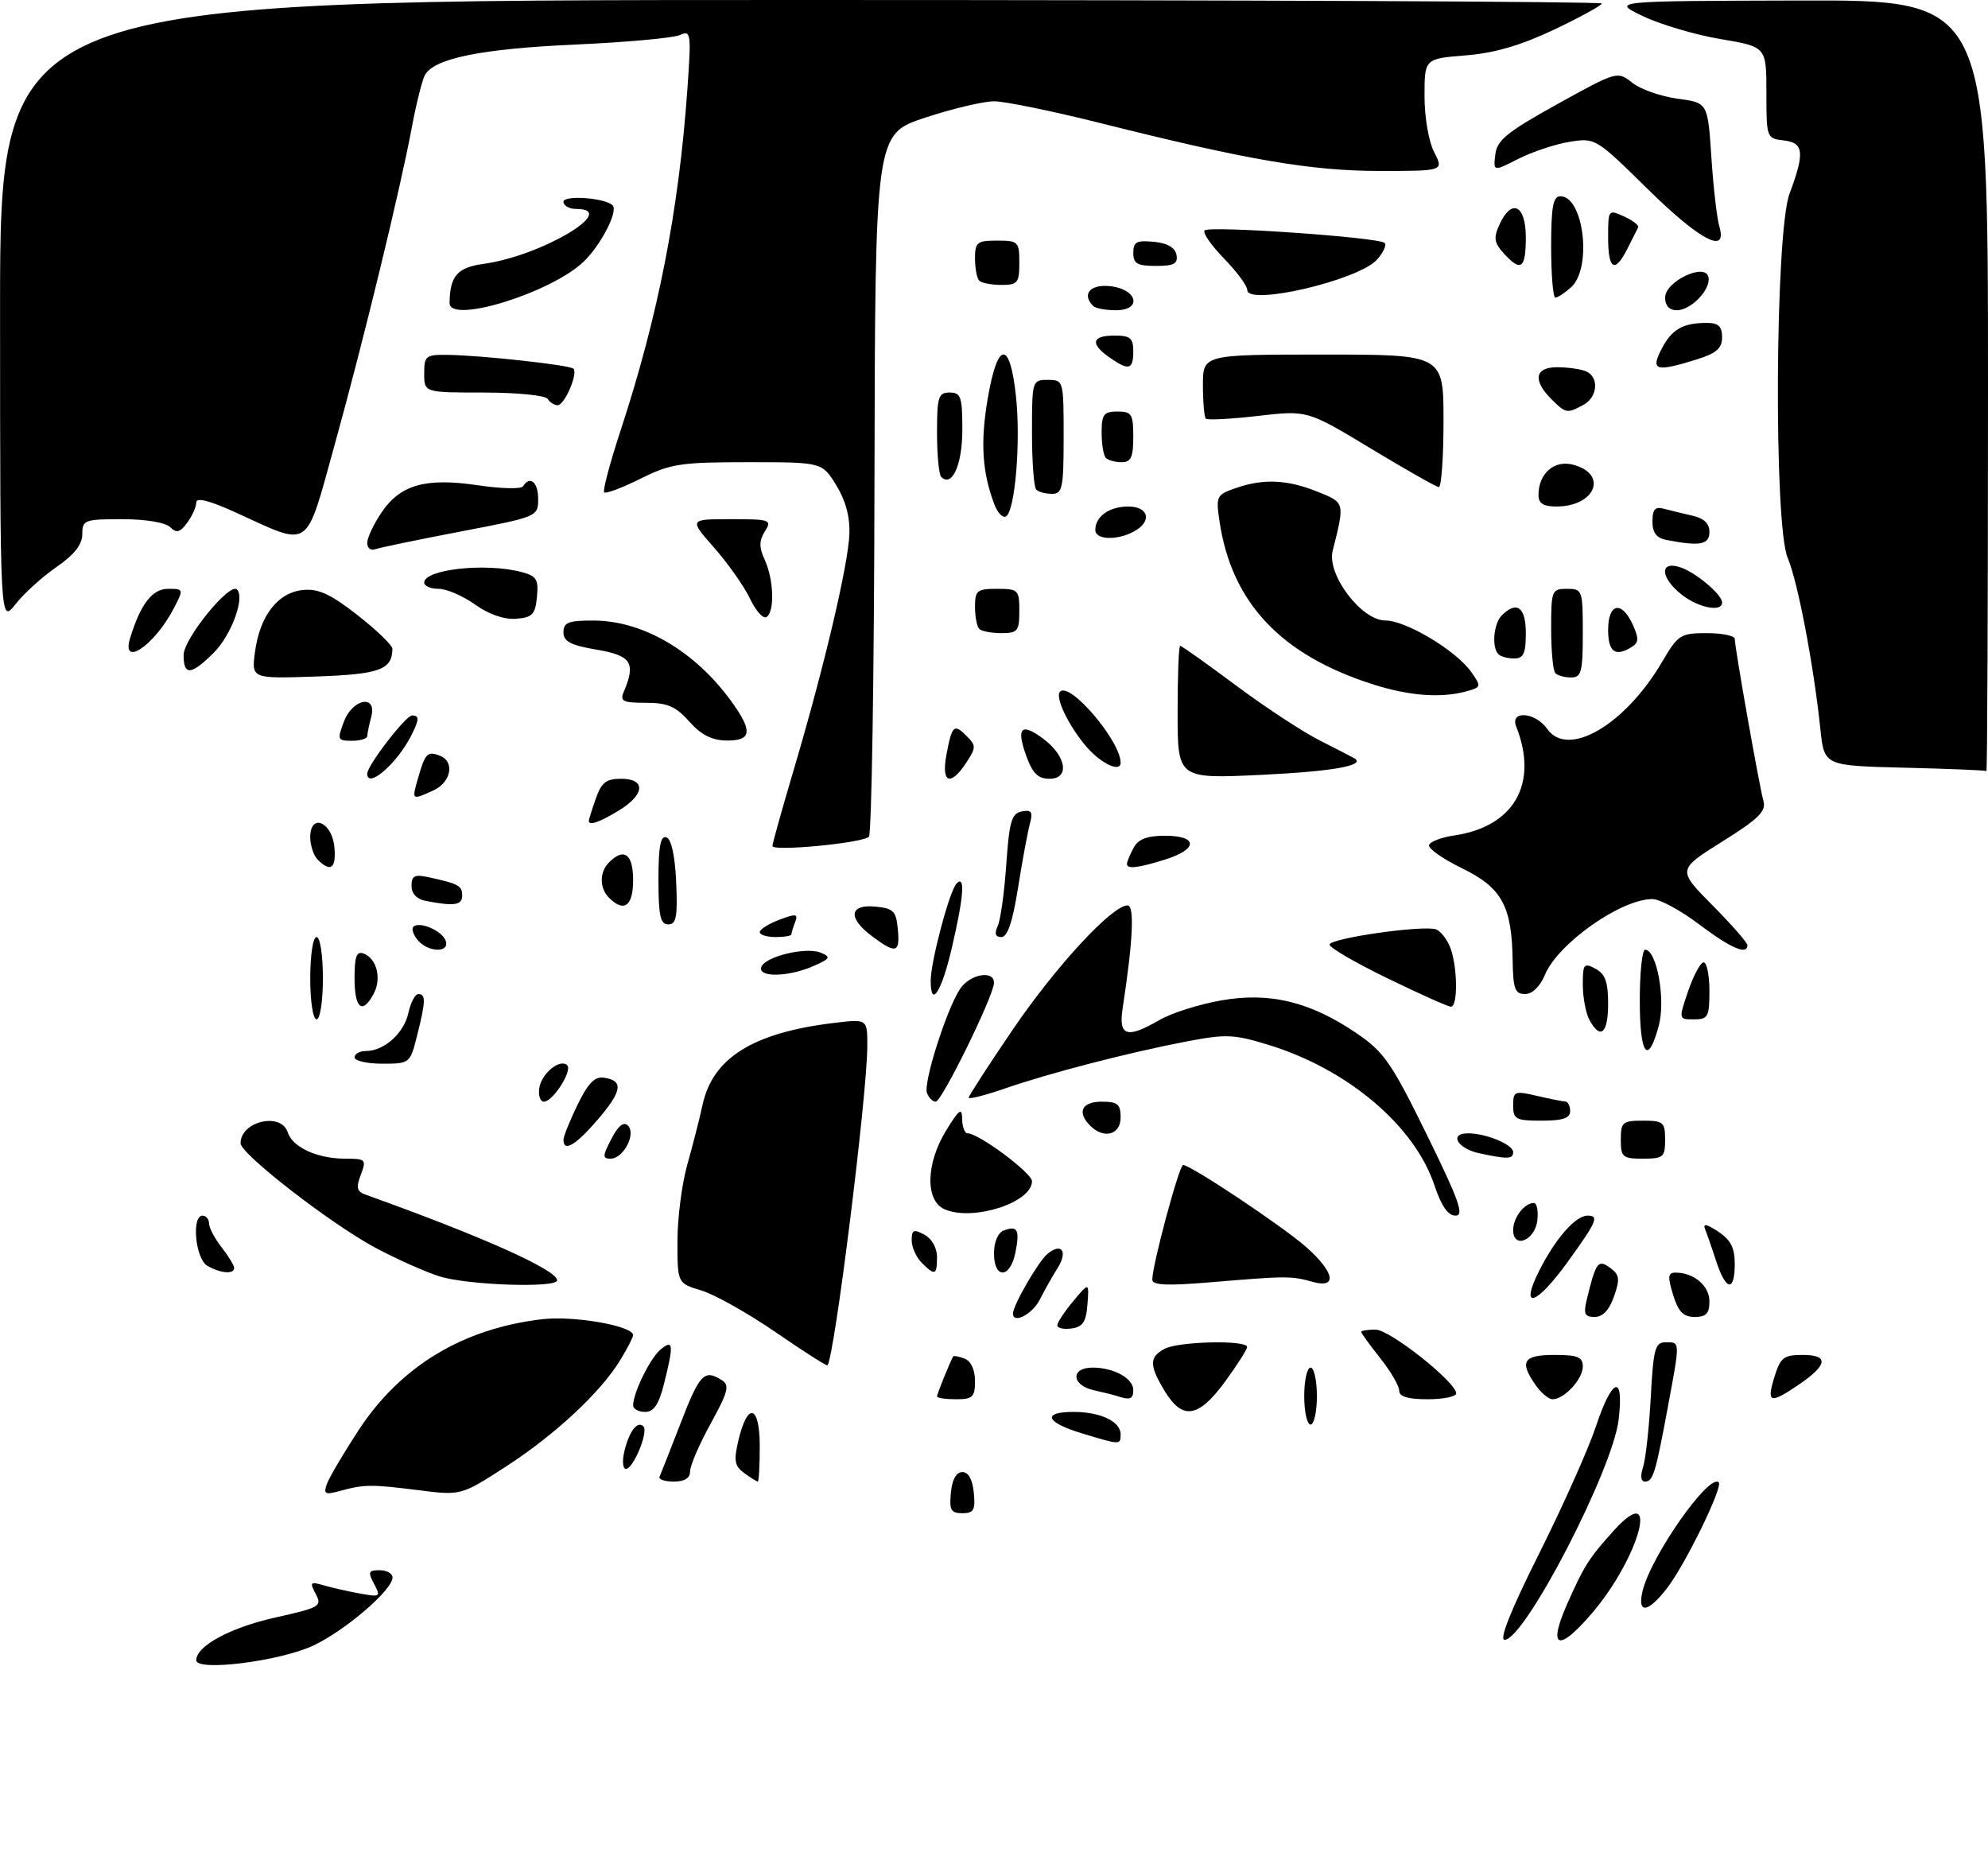 <?xml version="1.0" encoding="UTF-8" standalone="no"?>
<!DOCTYPE svg PUBLIC "-//W3C//DTD SVG 1.1//EN" "http://www.w3.org/Graphics/SVG/1.1/DTD/svg11.dtd" >
<svg xmlns="http://www.w3.org/2000/svg" xmlns:xlink="http://www.w3.org/1999/xlink" version="1.1" viewBox="0 0 314 295">
 <g >
 <path fill="currentColor"
d=" M 31.00 262.22 C 31.00 259.96 36.42 257.04 43.55 255.46 C 50.53 253.90 50.90 253.69 49.87 251.76 C 48.88 249.90 49.00 249.77 51.14 250.39 C 52.44 250.77 55.01 251.35 56.87 251.69 C 60.06 252.27 60.17 252.19 59.08 250.15 C 58.08 248.28 58.19 248.00 59.96 248.00 C 61.08 248.00 62.00 248.52 62.00 249.15 C 62.00 251.12 54.54 257.52 49.51 259.89 C 44.22 262.38 31.00 264.04 31.00 262.22 Z  M 243.10 245.38 C 246.85 237.89 250.87 228.89 252.04 225.38 C 254.66 217.50 256.53 216.91 255.66 224.23 C 254.72 232.18 240.82 259.00 237.64 259.00 C 236.76 259.00 238.68 254.19 243.10 245.38 Z  M 247.53 253.33 C 250.21 247.29 250.97 246.08 254.89 241.75 C 262.32 233.53 259.03 245.93 251.42 254.83 C 246.12 261.02 244.42 260.37 247.53 253.33 Z  M 259.45 251.25 C 260.80 245.70 269.97 232.64 271.47 234.13 C 272.17 234.83 266.26 246.97 263.37 250.75 C 260.31 254.77 258.54 255.00 259.45 251.25 Z  M 150.19 235.75 C 150.39 233.67 151.04 232.50 152.00 232.50 C 152.96 232.50 153.61 233.67 153.81 235.75 C 154.08 238.50 153.80 239.00 152.00 239.00 C 150.20 239.00 149.92 238.50 150.19 235.75 Z  M 51.64 234.36 C 52.01 233.34 54.26 229.52 56.64 225.88 C 63.27 215.77 73.10 209.83 85.63 208.36 C 90.65 207.77 100.01 209.41 100.00 210.88 C 99.99 211.22 99.09 212.98 97.99 214.78 C 94.87 219.91 87.69 226.59 79.93 231.62 C 72.82 236.21 72.82 236.21 66.16 235.37 C 58.59 234.42 57.56 234.43 53.74 235.47 C 51.33 236.13 51.06 235.99 51.64 234.36 Z  M 104.17 233.25 C 104.36 232.84 105.86 229.02 107.51 224.76 C 110.51 216.98 111.24 216.23 114.00 217.98 C 115.28 218.79 115.02 219.80 112.25 224.84 C 110.46 228.09 109.00 231.48 109.00 232.38 C 109.00 233.46 108.13 234.00 106.42 234.00 C 105.00 234.00 103.99 233.66 104.17 233.25 Z  M 117.55 232.66 C 116.02 231.54 115.87 230.71 116.63 227.49 C 118.08 221.35 120.00 221.88 120.00 228.42 C 120.00 231.49 119.86 234.00 119.69 234.00 C 119.52 234.00 118.56 233.40 117.55 232.66 Z  M 259.51 231.75 C 259.92 230.51 260.47 225.56 260.73 220.75 C 261.15 212.99 261.41 212.00 263.10 212.00 C 265.39 212.00 265.38 211.73 263.45 222.14 C 261.48 232.75 261.10 234.00 259.82 234.00 C 259.17 234.00 259.06 233.13 259.51 231.75 Z  M 98.61 229.25 C 99.36 226.08 100.68 224.34 101.62 225.28 C 102.46 226.12 100.04 232.00 98.86 232.00 C 98.37 232.00 98.25 230.76 98.61 229.25 Z  M 170.75 226.34 C 165.13 224.62 164.56 223.00 169.57 223.00 C 173.82 223.00 177.00 224.51 177.00 226.54 C 177.00 228.24 176.97 228.24 170.75 226.34 Z  M 206.00 220.50 C 206.00 218.03 206.45 216.00 207.00 216.00 C 207.55 216.00 208.00 218.03 208.00 220.50 C 208.00 222.97 207.55 225.00 207.00 225.00 C 206.45 225.00 206.00 222.97 206.00 220.50 Z  M 100.00 221.97 C 100.00 219.99 102.70 214.49 104.35 213.13 C 106.35 211.46 106.44 212.36 104.88 218.56 C 104.05 221.84 103.27 223.00 101.88 223.00 C 100.85 223.00 100.00 222.54 100.00 221.97 Z  M 183.99 219.75 C 181.51 215.68 181.49 214.34 183.93 213.04 C 186.14 211.85 197.01 211.61 196.98 212.75 C 196.96 213.16 195.38 215.64 193.47 218.25 C 189.29 223.94 186.79 224.34 183.99 219.75 Z  M 148.00 220.55 C 148.00 220.17 150.02 215.17 150.56 214.23 C 150.64 214.08 151.45 214.24 152.36 214.58 C 153.36 214.97 154.00 216.35 154.00 218.11 C 154.00 220.65 153.64 221.00 151.00 221.00 C 149.35 221.00 148.00 220.80 148.00 220.55 Z  M 176.50 220.51 C 175.95 220.33 174.26 219.90 172.75 219.57 C 169.22 218.79 169.07 216.00 172.57 216.00 C 175.92 216.00 179.00 217.69 179.00 219.54 C 179.00 220.97 178.49 221.17 176.50 220.51 Z  M 221.00 219.64 C 221.00 218.89 219.65 216.58 218.00 214.50 C 216.35 212.42 215.00 210.56 215.00 210.36 C 215.00 210.16 216.02 210.00 217.27 210.00 C 219.52 210.00 230.00 218.30 230.00 220.08 C 230.00 220.58 227.97 221.00 225.50 221.00 C 222.37 221.00 221.00 220.59 221.00 219.64 Z  M 242.56 218.78 C 239.94 215.04 240.58 214.00 245.50 214.00 C 249.21 214.00 250.00 214.32 250.00 215.85 C 250.00 217.82 247.06 221.00 245.23 221.00 C 244.61 221.00 243.41 220.00 242.56 218.78 Z  M 280.26 217.50 C 281.22 214.39 281.72 214.00 284.75 214.00 C 288.93 214.00 288.69 215.59 284.03 218.75 C 279.55 221.78 279.00 221.60 280.26 217.50 Z  M 122.51 210.41 C 118.14 207.41 112.86 204.44 110.78 203.82 C 107.00 202.68 107.00 202.68 107.00 196.06 C 107.00 192.42 107.70 186.98 108.55 183.97 C 109.40 180.96 110.49 176.71 110.96 174.53 C 112.56 167.08 118.94 163.10 131.75 161.56 C 137.00 160.93 137.00 160.93 136.99 165.22 C 136.97 172.94 131.78 214.56 130.69 215.64 C 130.56 215.77 126.88 213.42 122.51 210.41 Z  M 167.00 209.32 C 167.01 208.87 168.14 207.15 169.52 205.50 C 172.03 202.50 172.03 202.50 171.76 206.00 C 171.56 208.77 171.03 209.57 169.25 209.82 C 168.01 210.00 167.00 209.77 167.00 209.32 Z  M 160.00 207.46 C 160.00 206.16 164.00 199.24 165.45 198.04 C 167.69 196.19 168.71 197.65 167.03 200.30 C 166.26 201.51 165.01 203.74 164.24 205.25 C 163.07 207.57 160.00 209.17 160.00 207.46 Z  M 250.63 205.25 C 252.07 199.31 252.41 198.85 254.31 200.24 C 255.80 201.33 255.90 202.00 254.93 204.76 C 254.19 206.90 253.15 208.00 251.88 208.00 C 250.29 208.00 250.08 207.53 250.63 205.25 Z  M 264.26 204.50 C 263.37 201.60 263.44 201.00 264.66 201.00 C 267.55 201.00 270.00 203.08 270.00 205.54 C 270.00 207.45 269.48 208.00 267.67 208.00 C 265.87 208.00 265.09 207.19 264.26 204.50 Z  M 243.09 200.75 C 245.66 195.63 248.84 192.00 250.76 192.00 C 252.63 192.00 252.22 192.94 247.50 199.46 C 242.62 206.20 239.97 206.98 243.09 200.75 Z  M 69.45 201.60 C 67.22 200.90 62.69 198.88 59.38 197.12 C 52.35 193.38 38.00 182.26 38.00 180.57 C 38.00 177.08 44.42 175.60 45.45 178.85 C 46.20 181.20 50.12 183.00 54.52 183.00 C 57.78 183.00 57.90 183.13 56.99 185.54 C 56.21 187.59 56.35 188.19 57.76 188.69 C 76.15 195.28 88.00 200.58 88.00 202.22 C 88.00 203.46 73.91 202.99 69.45 201.60 Z  M 182.00 202.11 C 182.00 199.81 186.25 184.00 186.87 184.00 C 188.07 184.00 202.51 193.63 206.25 196.91 C 210.83 200.94 211.31 203.59 207.25 202.44 C 203.97 201.51 203.17 201.52 191.25 202.52 C 184.35 203.10 182.00 203.00 182.00 202.11 Z  M 271.09 199.25 C 270.42 197.19 269.62 194.89 269.32 194.15 C 268.93 193.20 269.53 193.30 271.38 194.52 C 273.35 195.81 274.00 197.07 274.00 199.62 C 274.00 204.09 272.62 203.92 271.09 199.25 Z  M 32.75 199.92 C 30.86 198.82 30.21 192.00 32.00 192.00 C 32.55 192.00 33.01 192.56 33.02 193.25 C 33.03 193.94 33.92 195.62 35.00 197.00 C 36.08 198.38 36.97 199.84 36.98 200.25 C 37.01 201.30 34.83 201.13 32.75 199.92 Z  M 145.57 199.43 C 144.71 198.56 144.00 196.97 144.00 195.89 C 144.00 194.24 144.32 194.10 146.00 195.00 C 147.17 195.63 148.00 197.09 148.00 198.54 C 148.00 201.42 147.68 201.54 145.57 199.43 Z  M 157.00 197.97 C 157.00 196.16 157.62 194.70 158.54 194.35 C 160.72 193.51 161.10 194.23 160.38 197.84 C 159.56 201.95 157.00 202.05 157.00 197.97 Z  M 239.00 194.27 C 239.00 192.32 240.77 190.00 242.27 190.00 C 242.74 190.00 242.99 191.23 242.82 192.74 C 242.45 195.94 239.00 197.32 239.00 194.27 Z  M 149.25 191.02 C 146.10 189.69 146.21 183.80 149.47 178.50 C 151.53 175.16 151.94 174.87 151.97 176.75 C 151.99 177.99 152.37 179.00 152.83 179.00 C 154.59 179.00 163.00 185.26 163.00 186.57 C 163.00 189.92 153.75 192.92 149.25 191.02 Z  M 226.57 187.22 C 223.46 177.85 212.94 168.92 200.49 165.07 C 194.91 163.35 193.69 163.29 187.42 164.49 C 178.28 166.24 165.87 169.45 158.75 171.91 C 155.59 173.00 153.00 173.66 153.00 173.37 C 153.00 173.09 156.15 168.22 160.01 162.55 C 166.78 152.61 175.66 143.00 178.09 143.00 C 179.22 143.00 178.96 148.51 177.32 159.25 C 176.64 163.68 177.99 164.10 183.19 161.07 C 185.01 160.01 189.34 158.64 192.81 158.02 C 200.50 156.64 206.95 158.20 214.31 163.22 C 218.60 166.14 219.81 167.89 225.38 179.25 C 230.47 189.62 231.31 192.00 229.90 192.00 C 228.71 192.00 227.66 190.48 226.57 187.22 Z  M 96.56 179.89 C 97.64 177.79 98.50 177.10 99.18 177.78 C 100.51 179.11 98.46 183.00 96.44 183.00 C 95.14 183.00 95.16 182.59 96.56 179.89 Z  M 233.58 182.13 C 230.18 181.39 228.85 179.00 231.85 179.00 C 234.74 179.00 239.00 180.77 239.00 181.98 C 239.00 183.08 238.09 183.11 233.58 182.13 Z  M 256.00 180.00 C 256.00 177.24 256.28 177.00 259.50 177.00 C 262.72 177.00 263.00 177.24 263.00 180.00 C 263.00 182.76 262.72 183.00 259.50 183.00 C 256.28 183.00 256.00 182.76 256.00 180.00 Z  M 89.00 180.03 C 89.00 179.49 90.00 177.00 91.22 174.49 C 92.87 171.09 93.94 169.99 95.39 170.21 C 98.52 170.67 98.28 172.31 94.44 176.80 C 90.95 180.87 89.00 182.03 89.00 180.03 Z  M 172.20 177.80 C 170.07 175.67 170.85 174.00 174.00 174.00 C 176.53 174.00 177.00 174.39 177.00 176.50 C 177.00 179.24 174.35 179.95 172.20 177.80 Z  M 239.00 174.61 C 239.00 172.35 239.22 172.26 242.75 173.08 C 244.81 173.56 246.84 173.96 247.25 173.98 C 247.66 173.99 248.00 174.68 248.00 175.50 C 248.00 176.61 246.83 177.00 243.50 177.00 C 239.42 177.00 239.00 176.78 239.00 174.61 Z  M 85.18 171.85 C 85.52 169.54 88.47 167.14 89.59 168.25 C 90.45 169.11 87.32 174.00 85.91 174.00 C 85.33 174.00 85.00 173.03 85.18 171.85 Z  M 146.41 172.63 C 145.81 171.07 149.44 159.61 151.60 156.25 C 153.13 153.87 157.00 153.14 157.00 155.23 C 157.00 157.19 148.76 174.00 147.80 174.00 C 147.33 174.00 146.70 173.39 146.41 172.63 Z  M 56.00 167.00 C 56.00 166.45 56.80 166.00 57.78 166.00 C 60.67 166.00 63.79 163.21 64.50 160.00 C 64.86 158.35 65.57 157.00 66.08 157.00 C 67.28 157.00 67.24 158.16 65.88 163.56 C 64.77 167.97 64.73 168.00 60.38 168.00 C 57.97 168.00 56.00 167.55 56.00 167.00 Z  M 259.00 158.00 C 259.00 153.60 259.38 150.00 259.84 150.00 C 261.69 150.00 263.11 157.88 262.00 162.00 C 260.28 168.39 259.00 166.68 259.00 158.00 Z  M 251.04 161.07 C 250.47 160.00 250.00 157.51 250.00 155.53 C 250.00 152.24 250.17 152.02 252.00 153.00 C 253.54 153.83 254.00 155.09 254.00 158.54 C 254.00 163.24 252.77 164.30 251.04 161.07 Z  M 49.00 154.50 C 49.00 150.83 49.44 148.00 50.00 148.00 C 50.56 148.00 51.00 150.83 51.00 154.50 C 51.00 158.17 50.56 161.00 50.00 161.00 C 49.44 161.00 49.00 158.17 49.00 154.50 Z  M 266.65 156.50 C 267.50 154.03 268.60 152.00 269.09 152.00 C 269.59 152.00 270.00 154.03 270.00 156.50 C 270.00 160.60 269.79 161.00 267.56 161.00 C 265.12 161.00 265.12 161.00 266.65 156.50 Z  M 56.00 154.53 C 56.00 151.02 56.31 150.18 57.46 150.62 C 59.53 151.42 60.30 154.56 59.02 156.96 C 57.24 160.29 56.00 159.30 56.00 154.53 Z  M 219.18 154.53 C 214.13 152.08 210.00 149.68 210.00 149.20 C 210.00 148.19 224.84 146.07 226.83 146.79 C 227.56 147.06 228.57 148.37 229.08 149.70 C 230.22 152.71 230.29 159.00 229.18 159.00 C 228.73 159.00 224.23 156.99 219.18 154.53 Z  M 147.00 154.89 C 147.00 151.89 149.98 140.68 151.08 139.55 C 152.49 138.10 152.23 141.62 150.33 149.75 C 148.71 156.70 147.00 159.33 147.00 154.89 Z  M 238.92 151.75 C 238.80 143.10 237.22 140.21 230.97 137.16 C 227.96 135.70 225.60 134.05 225.71 133.50 C 225.83 132.95 227.63 132.25 229.71 131.95 C 239.16 130.56 243.04 123.74 239.48 114.75 C 238.45 112.15 242.51 112.46 244.37 115.12 C 247.65 119.80 256.69 114.51 262.56 104.48 C 265.04 100.25 265.43 100.00 269.60 100.00 C 272.02 100.00 274.00 100.41 274.00 100.90 C 274.00 102.26 277.88 124.20 278.53 126.50 C 278.99 128.13 277.78 129.32 272.01 132.93 C 264.93 137.37 264.93 137.37 270.46 142.96 C 273.51 146.04 276.00 148.88 276.00 149.28 C 276.00 150.90 273.39 149.78 268.38 146.00 C 265.47 143.80 262.15 142.00 261.00 142.00 C 256.01 142.00 246.07 149.01 244.01 153.98 C 243.24 155.82 242.03 157.00 240.88 157.00 C 239.29 157.00 238.99 156.19 238.92 151.75 Z  M 120.24 152.75 C 120.79 151.08 127.30 149.50 129.64 150.47 C 131.28 151.15 131.15 151.40 128.50 152.57 C 124.59 154.31 119.70 154.42 120.24 152.75 Z  M 65.98 148.48 C 65.28 147.64 64.97 146.70 65.28 146.38 C 66.21 145.46 69.77 146.96 70.38 148.54 C 71.14 150.52 67.64 150.47 65.98 148.48 Z  M 137.75 147.88 C 133.88 145.00 134.12 142.79 138.25 143.19 C 141.11 143.46 141.54 143.89 141.81 146.75 C 142.18 150.52 141.52 150.70 137.75 147.88 Z  M 120.00 147.22 C 120.00 146.79 121.39 145.91 123.09 145.27 C 125.74 144.27 126.09 144.32 125.59 145.64 C 125.26 146.48 125.00 147.35 125.00 147.58 C 125.00 147.81 123.88 148.00 122.50 148.00 C 121.12 148.00 120.00 147.65 120.00 147.22 Z  M 157.59 146.25 C 158.03 145.29 158.64 140.90 158.94 136.51 C 159.42 129.71 159.78 128.47 161.39 128.16 C 162.94 127.86 163.17 128.22 162.66 130.15 C 162.31 131.44 161.47 135.99 160.79 140.25 C 159.94 145.60 159.13 148.00 158.17 148.00 C 157.21 148.00 157.03 147.46 157.59 146.25 Z  M 104.00 138.92 C 104.00 133.70 104.33 131.94 105.25 132.25 C 106.04 132.51 106.61 135.11 106.80 139.33 C 107.04 144.81 106.82 146.00 105.55 146.00 C 104.30 146.00 104.00 144.64 104.00 138.92 Z  M 67.25 142.29 C 65.83 142.02 65.00 141.14 65.00 139.91 C 65.00 138.31 65.48 138.07 67.75 138.56 C 72.47 139.60 73.00 139.89 73.00 141.47 C 73.00 142.97 71.73 143.16 67.25 142.29 Z  M 96.20 141.80 C 94.66 140.26 94.66 137.74 96.20 136.20 C 98.57 133.83 100.00 134.88 100.00 139.00 C 100.00 143.12 98.57 144.17 96.20 141.80 Z  M 50.20 135.80 C 49.54 135.14 49.00 133.53 49.00 132.23 C 49.00 128.39 52.43 129.77 52.81 133.76 C 53.14 137.14 52.24 137.84 50.20 135.80 Z  M 178.00 136.43 C 178.00 136.12 178.47 135.00 179.04 133.93 C 179.79 132.52 181.14 132.00 184.04 132.00 C 189.25 132.00 189.24 134.13 184.02 135.76 C 179.66 137.12 178.00 137.30 178.00 136.43 Z  M 122.00 133.62 C 122.00 133.25 123.56 127.68 125.47 121.23 C 130.22 105.16 133.97 89.24 134.16 84.34 C 134.26 81.63 133.56 79.03 132.08 76.63 C 129.84 73.00 129.84 73.00 118.11 73.00 C 107.48 73.00 105.91 73.24 101.14 75.62 C 98.26 77.05 95.69 78.02 95.43 77.76 C 95.17 77.51 96.35 73.07 98.05 67.90 C 103.96 49.88 107.21 33.27 108.57 14.10 C 109.20 5.16 109.14 4.74 107.37 5.54 C 106.34 6.00 98.97 6.67 91.00 7.03 C 75.94 7.70 68.45 9.23 67.08 11.93 C 66.65 12.79 65.74 16.42 65.07 20.00 C 63.22 29.93 57.41 53.83 52.86 70.24 C 48.16 87.17 49.26 86.42 37.25 80.95 C 33.08 79.05 31.00 78.52 31.00 79.36 C 31.00 80.05 30.36 81.49 29.57 82.56 C 28.42 84.11 27.88 84.25 26.87 83.25 C 26.12 82.52 23.00 82.00 19.30 82.00 C 13.34 82.00 13.00 82.13 13.00 84.36 C 13.00 86.00 11.75 87.60 8.93 89.55 C 6.68 91.10 3.76 93.75 2.44 95.44 C 0.02 98.50 0.02 98.50 0.01 49.25 C 0.00 0.00 0.00 0.00 126.50 0.00 C 196.08 0.00 253.00 0.25 253.00 0.55 C 253.00 0.85 249.62 2.70 245.49 4.67 C 240.18 7.18 236.07 8.38 231.49 8.75 C 225.00 9.27 225.00 9.27 225.00 15.19 C 225.00 18.53 225.66 22.38 226.53 24.05 C 228.05 27.00 228.05 27.00 217.93 27.00 C 207.10 27.00 197.05 25.28 173.80 19.44 C 166.27 17.55 158.71 16.00 157.02 16.00 C 155.32 16.00 150.40 17.17 146.08 18.60 C 138.23 21.19 138.23 21.19 138.12 76.29 C 138.07 106.59 137.67 131.73 137.24 132.16 C 136.25 133.15 122.00 134.52 122.00 133.62 Z  M 93.00 129.65 C 93.00 129.46 93.49 127.88 94.10 126.15 C 94.99 123.59 95.74 123.00 98.10 123.00 C 102.05 123.00 101.88 125.49 97.75 128.01 C 94.70 129.87 93.00 130.46 93.00 129.65 Z  M 66.04 122.86 C 67.15 118.98 67.52 118.60 69.46 119.35 C 71.87 120.27 71.27 123.56 68.45 124.84 C 65.00 126.41 65.02 126.42 66.04 122.86 Z  M 58.00 122.20 C 58.00 120.90 64.09 113.00 65.09 113.00 C 66.28 113.00 66.24 113.67 64.88 116.32 C 62.62 120.69 58.00 124.64 58.00 122.20 Z  M 149.48 119.25 C 150.36 114.53 150.67 114.24 152.68 116.25 C 154.19 117.76 154.18 118.07 152.63 120.44 C 150.13 124.26 148.65 123.70 149.48 119.25 Z  M 162.11 119.43 C 160.48 114.91 161.28 114.08 164.77 116.67 C 168.44 119.40 169.01 123.00 165.77 123.00 C 163.96 123.00 163.10 122.15 162.11 119.43 Z  M 186.00 112.50 C 186.00 106.73 186.18 102.00 186.41 102.00 C 186.63 102.00 190.59 104.81 195.21 108.25 C 199.82 111.69 205.82 115.63 208.55 117.00 C 211.27 118.38 213.69 119.62 213.93 119.77 C 215.78 120.90 210.50 121.84 199.25 122.38 C 186.00 123.01 186.00 123.01 186.00 112.50 Z  M 300.82 121.25 C 288.14 120.94 288.14 120.94 287.53 115.22 C 286.46 104.97 283.94 91.80 282.36 88.11 C 280.14 82.92 280.37 36.70 282.65 30.60 C 285.08 24.09 284.91 22.55 281.75 22.18 C 279.03 21.87 279.00 21.78 279.00 14.63 C 279.00 7.39 279.00 7.39 271.75 6.17 C 267.76 5.50 262.25 3.87 259.50 2.55 C 254.50 0.16 254.50 0.16 284.25 0.08 C 314.00 0.00 314.00 0.00 314.00 61.00 C 314.00 94.55 313.89 121.90 313.75 121.78 C 313.61 121.66 307.79 121.42 300.82 121.25 Z  M 171.49 117.81 C 168.67 114.45 166.60 110.07 167.44 109.23 C 169.01 107.66 177.00 117.05 177.00 120.46 C 177.00 122.10 173.82 120.57 171.49 117.81 Z  M 54.31 114.00 C 55.70 110.29 59.60 109.62 58.63 113.25 C 58.30 114.49 58.02 115.84 58.01 116.25 C 58.01 116.66 56.91 117.00 55.59 117.00 C 53.32 117.00 53.24 116.82 54.31 114.00 Z  M 108.87 113.96 C 106.73 111.56 105.43 111.00 102.01 111.00 C 98.37 111.00 97.89 110.76 98.53 109.25 C 100.46 104.69 99.72 103.54 94.25 102.61 C 90.12 101.91 89.00 101.32 89.00 99.86 C 89.00 98.31 89.78 98.00 93.75 98.01 C 101.97 98.03 110.59 103.35 116.35 111.97 C 118.84 115.71 118.43 117.01 114.75 116.96 C 112.44 116.93 110.74 116.07 108.87 113.96 Z  M 216.80 108.07 C 202.29 103.43 194.53 95.17 192.62 82.35 C 192.03 78.38 192.15 78.14 195.15 77.10 C 199.54 75.57 203.28 75.73 208.07 77.65 C 212.45 79.40 212.43 79.31 210.49 87.00 C 209.55 90.75 215.03 98.00 218.81 98.00 C 222.08 98.00 230.01 102.76 232.39 106.15 C 233.97 108.40 233.95 108.53 231.77 109.15 C 227.74 110.30 222.63 109.94 216.80 108.07 Z  M 40.28 102.93 C 41.05 97.24 43.88 93.58 47.84 93.19 C 50.30 92.94 52.20 93.82 56.49 97.17 C 59.52 99.54 61.99 101.93 61.98 102.49 C 61.93 105.79 59.95 106.50 49.89 106.85 C 39.71 107.20 39.71 107.20 40.28 102.93 Z  M 245.67 106.33 C 245.30 105.97 245.00 102.82 245.00 99.33 C 245.00 93.24 245.10 93.00 247.50 93.00 C 249.93 93.00 250.00 93.20 250.00 100.00 C 250.00 106.12 249.77 107.00 248.17 107.00 C 247.16 107.00 246.03 106.70 245.67 106.33 Z  M 29.00 103.46 C 29.00 100.89 36.27 91.94 37.43 93.10 C 38.72 94.38 36.55 100.29 33.79 103.06 C 30.18 106.67 29.00 106.76 29.00 103.46 Z  M 236.67 103.33 C 235.58 102.25 235.91 98.49 237.20 97.20 C 239.57 94.83 241.00 95.88 241.00 100.00 C 241.00 103.21 240.64 104.00 239.17 104.00 C 238.16 104.00 237.03 103.70 236.67 103.33 Z  M 20.56 100.75 C 22.21 95.39 24.06 93.00 26.55 93.00 C 29.02 93.00 29.03 93.04 27.47 96.05 C 24.44 101.92 19.07 105.57 20.56 100.75 Z  M 254.00 99.50 C 254.00 95.26 256.13 94.80 257.89 98.66 C 258.86 100.78 258.84 101.48 257.80 102.14 C 255.16 103.82 254.00 103.01 254.00 99.50 Z  M 154.67 99.33 C 154.30 98.97 154.00 97.39 154.00 95.83 C 154.00 93.26 154.32 93.00 157.50 93.00 C 160.83 93.00 161.00 93.17 161.00 96.50 C 161.00 99.68 160.74 100.00 158.17 100.00 C 156.61 100.00 155.03 99.70 154.67 99.33 Z  M 75.03 95.48 C 73.12 94.11 70.53 93.00 69.28 93.00 C 68.03 93.00 67.00 92.56 67.00 92.02 C 67.00 89.92 76.67 88.86 82.31 90.33 C 84.75 90.97 85.08 91.49 84.81 94.28 C 84.54 97.06 84.09 97.53 81.50 97.73 C 79.62 97.87 77.20 97.03 75.03 95.48 Z  M 118.46 94.55 C 117.54 92.62 115.00 89.01 112.81 86.52 C 108.83 82.00 108.83 82.00 115.42 82.00 C 121.68 82.00 121.96 82.10 120.81 83.93 C 119.88 85.42 119.88 86.44 120.81 88.47 C 122.23 91.61 122.37 96.65 121.06 97.46 C 120.54 97.78 119.37 96.47 118.46 94.55 Z  M 265.63 93.93 C 262.29 91.30 262.05 88.58 265.25 89.55 C 267.72 90.30 272.00 93.87 272.00 95.17 C 272.00 96.73 268.27 96.00 265.63 93.93 Z  M 58.00 85.75 C 58.00 84.95 59.02 82.78 60.27 80.93 C 63.24 76.53 67.25 75.41 75.60 76.66 C 79.18 77.19 82.34 77.26 82.61 76.81 C 83.70 75.06 85.00 76.14 85.00 78.80 C 85.00 81.59 84.95 81.62 72.75 83.95 C 66.01 85.24 59.94 86.50 59.25 86.75 C 58.56 87.01 58.00 86.56 58.00 85.75 Z  M 263.25 85.29 C 261.63 84.98 261.00 84.16 261.00 82.36 C 261.00 80.47 261.42 79.98 262.75 80.34 C 263.71 80.60 265.74 81.09 267.25 81.43 C 269.12 81.84 270.00 82.67 270.00 84.02 C 270.00 86.03 268.53 86.31 263.25 85.29 Z  M 173.00 83.70 C 173.00 81.57 175.21 80.00 178.20 80.00 C 181.49 80.00 182.01 82.39 179.07 83.96 C 176.37 85.41 173.00 85.26 173.00 83.70 Z  M 157.06 79.67 C 155.14 74.60 154.83 69.91 155.99 63.06 C 157.55 53.82 159.51 53.61 160.47 62.58 C 161.24 69.77 160.34 80.67 158.90 81.56 C 158.40 81.87 157.58 81.02 157.06 79.67 Z  M 243.00 78.19 C 243.00 74.82 245.44 72.64 248.39 73.38 C 254.06 74.81 252.04 80.00 245.81 80.00 C 243.77 80.00 243.00 79.51 243.00 78.19 Z  M 163.67 77.33 C 163.30 76.97 163.00 72.92 163.00 68.33 C 163.00 60.11 163.03 60.00 165.50 60.00 C 167.98 60.00 168.00 60.07 168.00 69.00 C 168.00 77.06 167.81 78.00 166.17 78.00 C 165.16 78.00 164.03 77.70 163.67 77.33 Z  M 216.50 70.83 C 206.50 64.79 206.50 64.79 198.71 65.69 C 194.43 66.18 190.71 66.38 190.46 66.13 C 190.21 65.87 190.00 63.49 190.00 60.83 C 190.00 56.00 190.00 56.00 209.00 56.00 C 228.00 56.00 228.00 56.00 228.00 66.50 C 228.00 72.28 227.66 76.97 227.25 76.93 C 226.84 76.90 222.00 74.15 216.50 70.83 Z  M 148.66 75.32 C 148.30 74.96 148.00 71.82 148.00 68.33 C 148.00 62.67 148.21 62.00 150.00 62.00 C 151.77 62.00 152.00 62.67 152.00 67.88 C 152.00 73.40 150.37 77.03 148.66 75.32 Z  M 174.67 72.33 C 174.30 71.97 174.00 70.17 174.00 68.33 C 174.00 65.44 174.33 65.00 176.50 65.00 C 178.75 65.00 179.00 65.40 179.00 69.00 C 179.00 72.21 178.64 73.00 177.17 73.00 C 176.16 73.00 175.03 72.70 174.67 72.33 Z  M 245.00 63.00 C 242.06 60.06 242.44 58.00 245.92 58.00 C 247.52 58.00 249.55 58.27 250.42 58.61 C 252.61 59.45 252.40 62.72 250.07 63.96 C 247.49 65.35 247.31 65.31 245.00 63.00 Z  M 86.50 63.00 C 86.16 62.45 81.66 62.00 76.44 62.00 C 67.00 62.00 67.00 62.00 67.00 59.00 C 67.00 56.19 67.24 56.00 70.75 56.05 C 76.14 56.13 89.99 57.65 90.57 58.23 C 91.33 58.99 89.17 64.00 88.08 64.00 C 87.55 64.00 86.84 63.55 86.50 63.00 Z  M 175.22 56.44 C 172.15 54.29 172.44 53.00 176.00 53.00 C 178.53 53.00 179.00 53.39 179.00 55.50 C 179.00 58.41 178.28 58.59 175.22 56.44 Z  M 262.44 55.12 C 264.05 52.01 265.80 51.00 269.58 51.00 C 271.42 51.00 272.00 51.54 272.00 53.26 C 272.00 55.01 271.12 55.79 268.02 56.76 C 261.51 58.79 260.67 58.54 262.44 55.12 Z  M 71.01 47.86 C 71.06 43.58 72.23 42.24 76.42 41.67 C 85.51 40.42 97.99 33.00 91.00 33.00 C 89.90 33.00 89.00 32.49 89.00 31.87 C 89.00 30.77 95.58 31.25 96.76 32.43 C 97.68 33.34 94.92 38.71 92.18 41.33 C 87.02 46.27 70.98 51.22 71.01 47.86 Z  M 172.67 48.33 C 170.83 46.50 172.15 44.89 175.24 45.19 C 179.63 45.61 180.52 49.00 176.24 49.00 C 174.64 49.00 173.03 48.70 172.67 48.33 Z  M 263.00 47.00 C 263.00 44.45 269.29 41.45 269.84 43.74 C 270.30 45.65 267.12 49.00 264.85 49.00 C 263.67 49.00 263.00 48.28 263.00 47.00 Z  M 197.00 45.80 C 197.00 45.13 195.34 42.89 193.31 40.81 C 191.29 38.73 189.92 36.75 190.27 36.39 C 191.05 35.62 217.81 37.48 218.70 38.37 C 219.04 38.71 218.49 39.90 217.48 41.02 C 214.54 44.27 197.00 48.37 197.00 45.80 Z  M 245.00 39.00 C 245.00 32.64 245.30 31.00 246.46 31.00 C 250.15 31.00 251.50 42.33 248.17 45.35 C 247.17 46.26 246.04 47.00 245.67 47.00 C 245.30 47.00 245.00 43.40 245.00 39.00 Z  M 154.67 44.33 C 154.30 43.97 154.00 42.39 154.00 40.83 C 154.00 38.26 154.32 38.00 157.50 38.00 C 160.83 38.00 161.00 38.17 161.00 41.50 C 161.00 44.68 160.74 45.00 158.17 45.00 C 156.61 45.00 155.03 44.70 154.67 44.33 Z  M 179.00 39.94 C 179.00 38.21 179.53 37.92 182.24 38.19 C 184.38 38.39 185.60 39.10 185.82 40.25 C 186.08 41.65 185.44 42.00 182.57 42.00 C 179.63 42.00 179.00 41.64 179.00 39.94 Z  M 237.50 40.00 C 236.00 38.34 235.88 37.56 236.82 35.50 C 238.75 31.26 241.00 32.34 241.00 37.50 C 241.00 42.46 240.22 43.01 237.50 40.00 Z  M 254.00 37.52 C 254.00 33.09 254.03 33.06 256.53 34.19 C 257.92 34.83 258.91 35.60 258.74 35.92 C 258.57 36.24 257.82 37.74 257.06 39.25 C 255.06 43.23 254.00 42.63 254.00 37.52 Z  M 260.25 29.86 C 252.07 21.81 251.97 21.75 247.91 22.40 C 245.66 22.76 242.03 23.97 239.84 25.08 C 235.86 27.11 235.86 27.11 236.18 24.41 C 236.45 22.13 238.02 20.86 245.97 16.45 C 255.43 11.22 255.45 11.21 257.83 13.08 C 259.15 14.12 262.36 15.24 264.98 15.59 C 269.74 16.22 269.74 16.22 270.31 24.86 C 270.62 29.61 271.19 34.51 271.56 35.75 C 272.92 40.29 268.54 38.01 260.25 29.86 Z "/>
</g>
</svg>